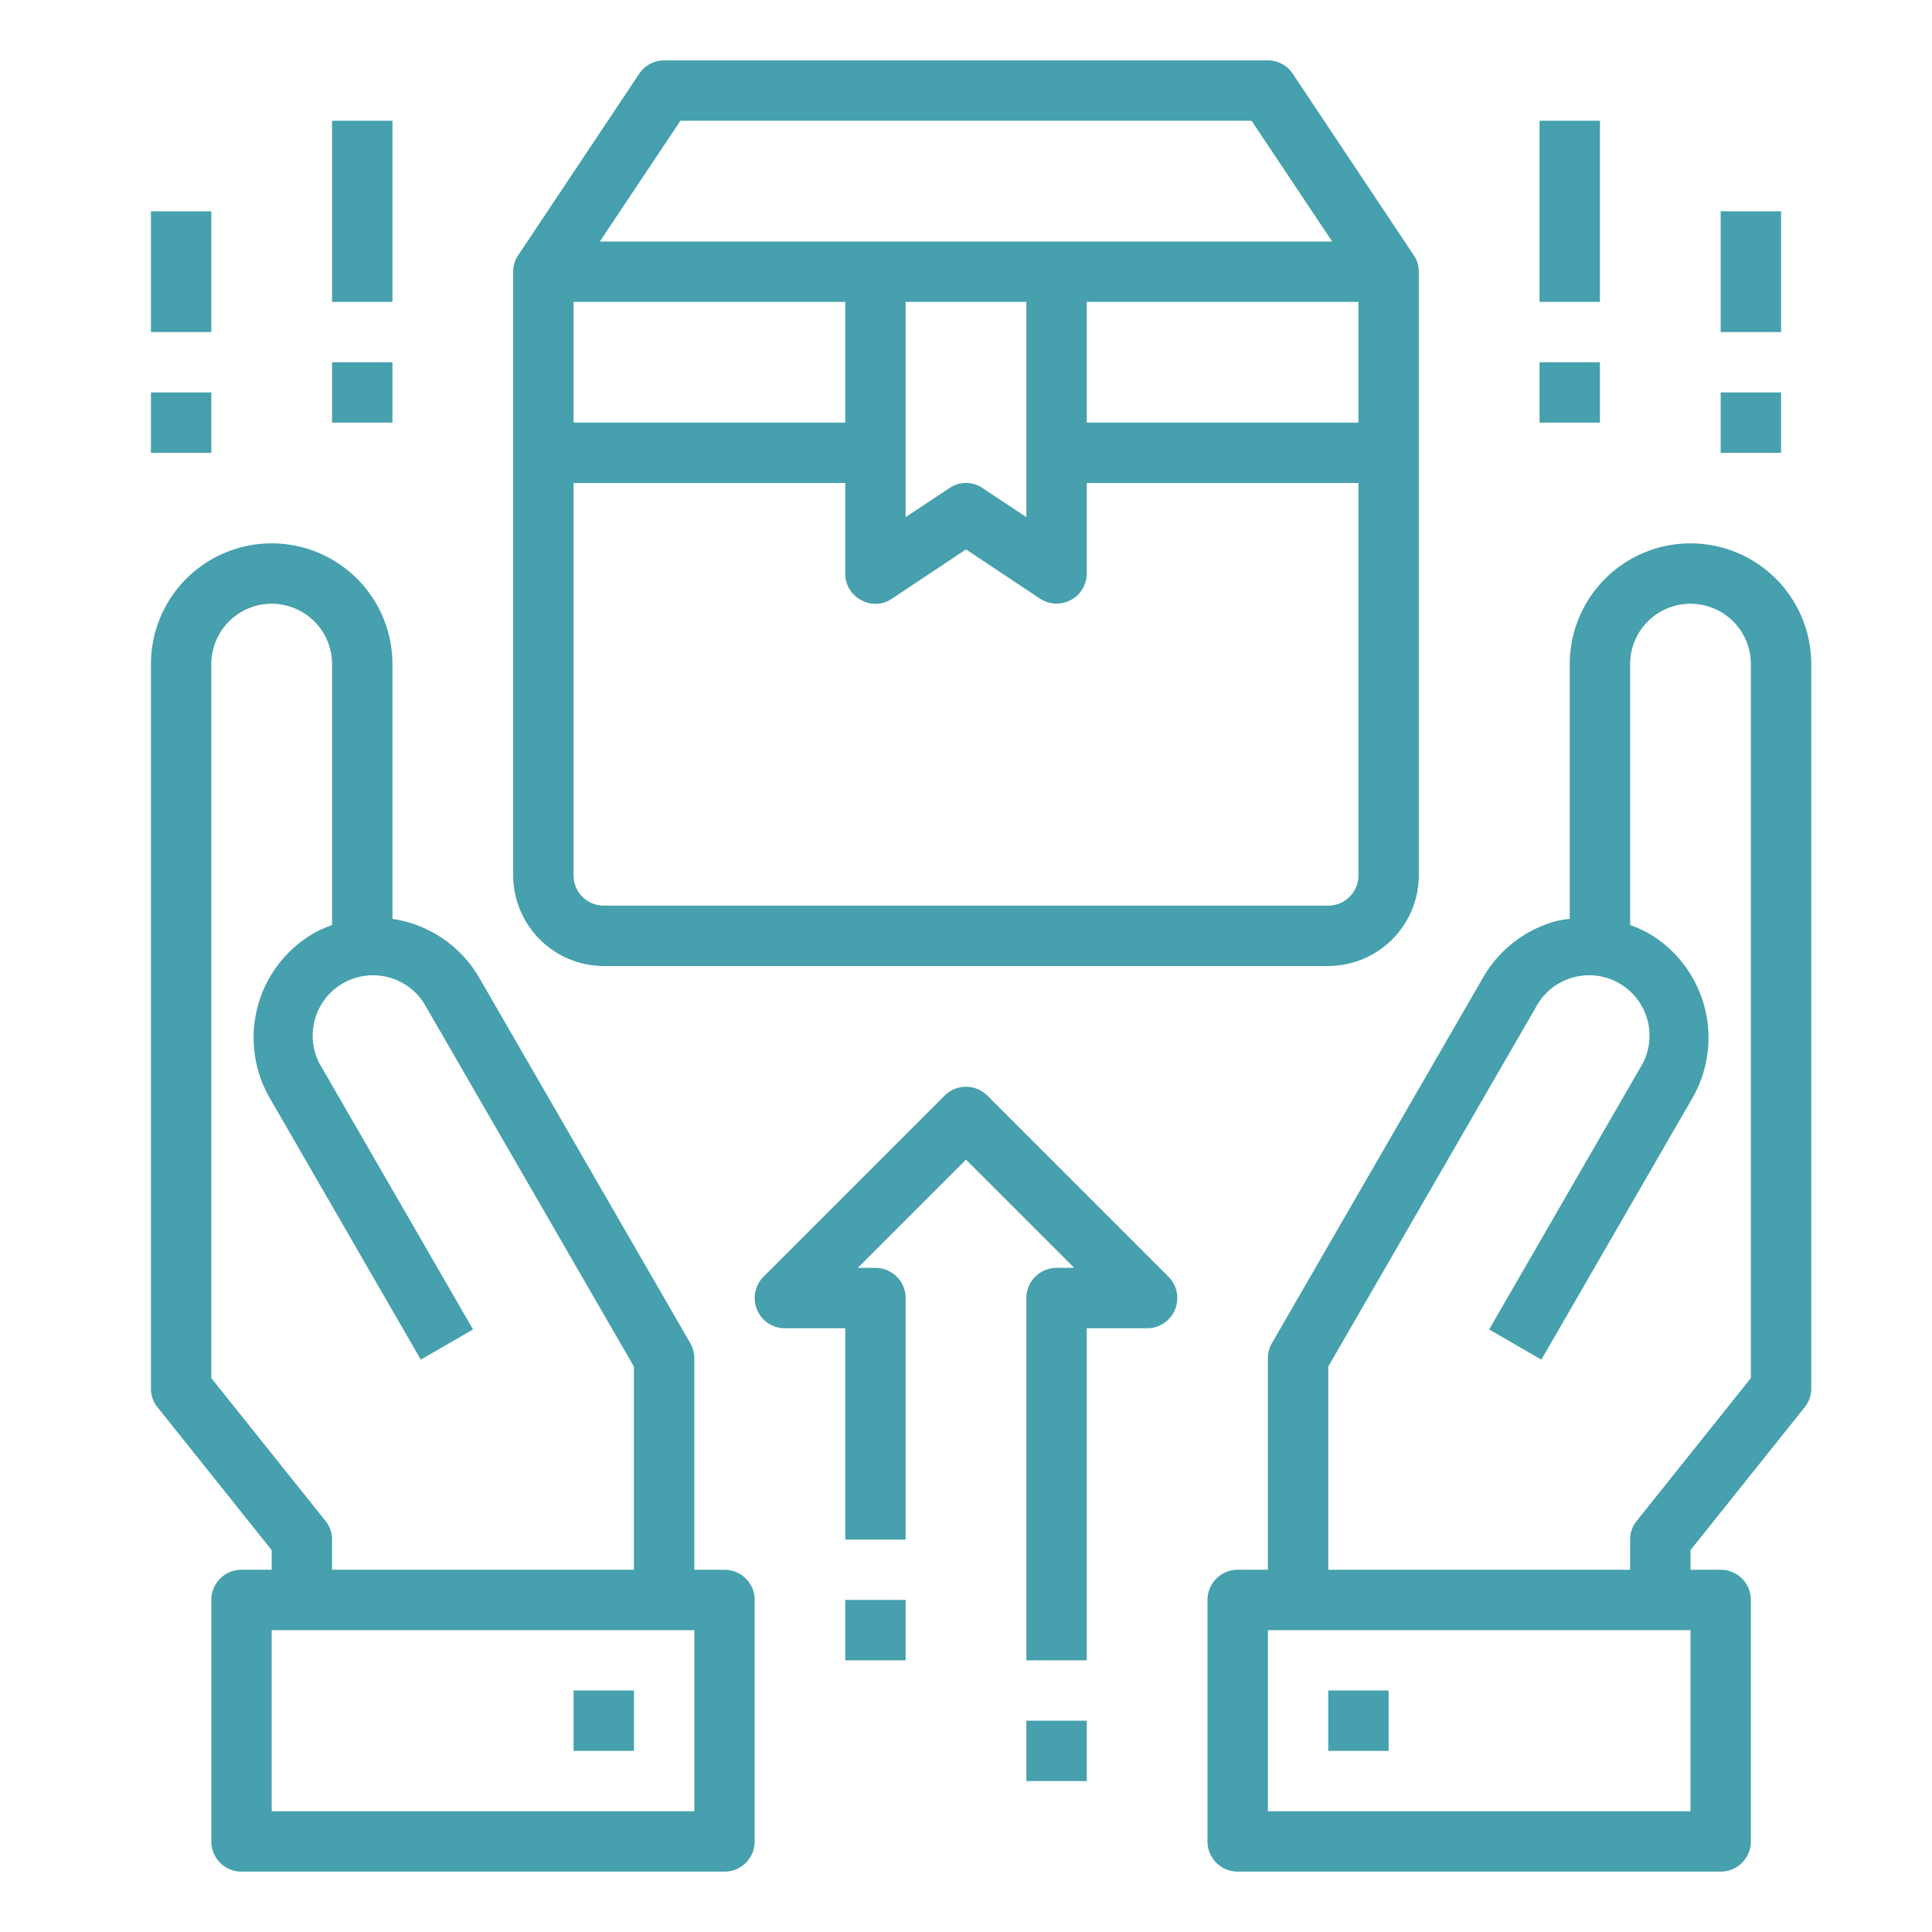 <?xml version="1.0"?>
<svg xmlns="http://www.w3.org/2000/svg" height="512px" viewBox="0 0 64 64" width="512px"><g><g id="Giftbox-Hands-Purchase-Buy-Commerce"><path d="m46.83 8.45-4-6a1 1 0 0 0 -.83-.45h-20a1 1 0 0 0 -.83.45l-4 6a.967.967 0 0 0 -.17.55v20a3.009 3.009 0 0 0 3 3h24a3.009 3.009 0 0 0 3-3v-20a.967.967 0 0 0 -.17-.55zm-24.29-4.45h18.92l2.67 4h-24.26zm11.46 6v7.13l-1.45-.96a.963.963 0 0 0 -1.1 0l-1.45.96v-7.13zm-15 0h9v4h-9zm26 19a1 1 0 0 1 -1 1h-24a1 1 0 0 1 -1-1v-13h9v3a.984.984 0 0 0 .53.88.963.963 0 0 0 1.02-.05l2.45-1.63 2.45 1.63a1 1 0 0 0 1.55-.83v-3h9zm0-15h-9v-4h9z" data-original="#000000" class="active-path" data-old_color="#000000" fill="#46A0AE"/><path d="m32.707 36.293a1 1 0 0 0 -1.414 0l-6 6a1 1 0 0 0 .707 1.707h2v7h2v-8a1 1 0 0 0 -1-1h-.586l3.586-3.586 3.586 3.586h-.586a1 1 0 0 0 -1 1v12h2v-11h2a1 1 0 0 0 .707-1.707z" data-original="#000000" class="active-path" data-old_color="#000000" fill="#46A0AE"/><path d="m51 4h2v6h-2z" data-original="#000000" class="active-path" data-old_color="#000000" fill="#46A0AE"/><path d="m51 12h2v2h-2z" data-original="#000000" class="active-path" data-old_color="#000000" fill="#46A0AE"/><path d="m57 7h2v4h-2z" data-original="#000000" class="active-path" data-old_color="#000000" fill="#46A0AE"/><path d="m57 13h2v2h-2z" data-original="#000000" class="active-path" data-old_color="#000000" fill="#46A0AE"/><path d="m11 4h2v6h-2z" data-original="#000000" class="active-path" data-old_color="#000000" fill="#46A0AE"/><path d="m11 12h2v2h-2z" data-original="#000000" class="active-path" data-old_color="#000000" fill="#46A0AE"/><path d="m5 7h2v4h-2z" data-original="#000000" class="active-path" data-old_color="#000000" fill="#46A0AE"/><path d="m5 13h2v2h-2z" data-original="#000000" class="active-path" data-old_color="#000000" fill="#46A0AE"/><path d="m44 56h2v2h-2z" data-original="#000000" class="active-path" data-old_color="#000000" fill="#46A0AE"/><path d="m56 18a4 4 0 0 0 -4 4v8.44a3.354 3.354 0 0 0 -.44.07 4 4 0 0 0 -2.43 1.87l-7 12.12a1.063 1.063 0 0 0 -.13.5v7h-1a1 1 0 0 0 -1 1v8a1 1 0 0 0 1 1h16a1 1 0 0 0 1-1v-8a1 1 0 0 0 -1-1h-1v-.65l3.78-4.73a.977.977 0 0 0 .22-.62v-24a4 4 0 0 0 -4-4zm0 42h-14v-6h14zm2-14.35-3.78 4.73a.977.977 0 0 0 -.22.62v1h-10v-6.73l6.87-11.89a2 2 0 1 1 3.46 2l-5 8.66 1.73 1 5-8.66a4.008 4.008 0 0 0 -1.46-5.47 4.592 4.592 0 0 0 -.6-.27v-8.64a2 2 0 0 1 4 0z" data-original="#000000" class="active-path" data-old_color="#000000" fill="#46A0AE"/><path d="m24 52h-1v-7a1.063 1.063 0 0 0 -.13-.5l-7-12.12a3.994 3.994 0 0 0 -2.87-1.94v-8.44a4 4 0 0 0 -8 0v24a.977.977 0 0 0 .22.62l3.78 4.73v.65h-1a1 1 0 0 0 -1 1v8a1 1 0 0 0 1 1h16a1 1 0 0 0 1-1v-8a1 1 0 0 0 -1-1zm-17-6.35v-23.65a2 2 0 0 1 4 0v8.64a5.279 5.279 0 0 0 -.6.27 4 4 0 0 0 -1.46 5.47l5 8.66 1.73-1-5-8.66a2 2 0 1 1 3.46-2l6.87 11.89v6.73h-10v-1a.977.977 0 0 0 -.22-.62zm16 14.35h-14v-6h14z" data-original="#000000" class="active-path" data-old_color="#000000" fill="#46A0AE"/><path d="m19 56h2v2h-2z" data-original="#000000" class="active-path" data-old_color="#000000" fill="#46A0AE"/><path d="m34 57h2v2h-2z" data-original="#000000" class="active-path" data-old_color="#000000" fill="#46A0AE"/><path d="m28 53h2v2h-2z" data-original="#000000" class="active-path" data-old_color="#000000" fill="#46A0AE"/></g></g> </svg>
